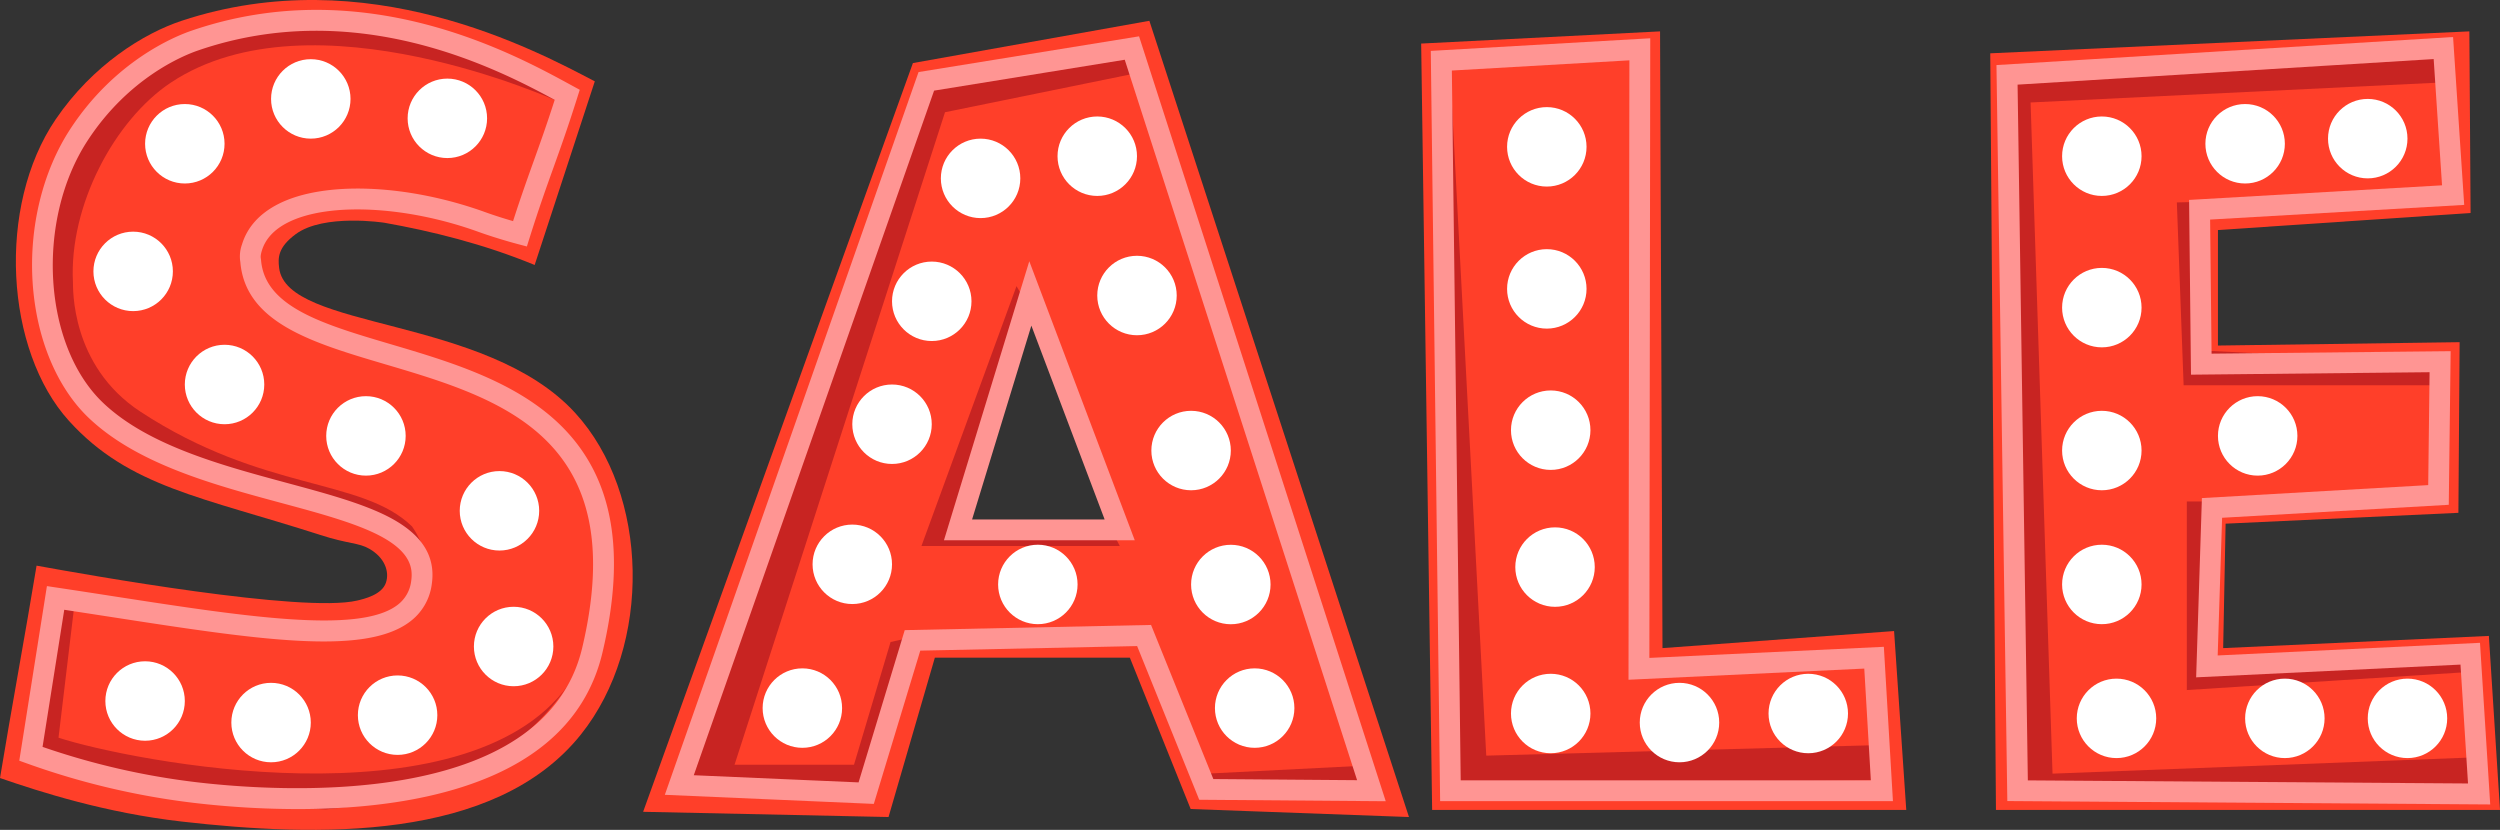 <svg height="398.553" viewBox="0 0 1200.662 398.553" width="1200.662" xmlns="http://www.w3.org/2000/svg"><rect x="0" y="0" width="1200.662" height="398.553" fill="#333333" stroke="none"/><path d="m142.049 112.434c-8.662 6.387-8.567 11.444-8 16.195 3.6 30.2 99.15 22.709 142.167 69.659 35.6 38.858 37.144 111.551 2.711 154.536-41.331 51.6-126.983 49.1-191.512 41.756-36.794-4.189-67.908-14.192-87.415-20.919 5.333-32.391 12.228-69.617 17.561-102.007 24.071 4.38 127.806 22.9 153.951 16.78 3.538-.828 11.882-2.828 13.82-8.545 1.82-5.372-.562-12.065-7.939-16.31-5.295-3.047-9.794-2.213-23.557-6.647-56.665-18.254-91.787-22.932-120.665-54.742-30.726-33.839-34.808-103.149-6.451-144.853 17.834-26.229 42.444-41.373 60.5-47.35 88.98-29.455 169.958 14.175 198.439 29.081q-14.439 44.1-28.879 88.2c-24.472-10.116-49.826-16.331-72.195-20.292 0-.005-29.012-4.514-42.536 5.458z" fill="#ff3f29"/><path d="m308.869 389.88 129.57-359.592 113.561-20.301 124.683 382.4-104.845-3.844-29.2-72.674h-93.662l-22.244 76.518zm187.521-243.69c-16.567 43.532-18.987 61.216-35.122 103.61 33.18 0 41.89.585 74.342.585-16.272-42.649-22.638-60.731-39.22-104.195z" fill="#ff3f29"/><path d="m915.512 388.996h-227.707l-5.268-368.074 114.731-5.854 1.171 296.195 111.22-8.195z" fill="#ff3f29"/><path d="m1195.317 305.41 5.345 83.586h-242.076l-2.738-363.391 230.103-10.537.585 87.22-121.332 8.195v55.469l116.064-1.615-.585 81.951-111.805 5.211-1.171 59.764z" fill="#ff3f29"/><path d="m268.59 48.957s-118.63-54.43-186.508-9.297c-27.26 18.126-48.935 59.26-47.05 95.79.122 2.353-1.412 40.086 32.4 62.252 59.092 38.741 106.214 31.566 130.443 55.115 11.658 16.821 6.762 32.885 6.762 32.885s.782-12.526-5.719-23.179c-19.314-31.649-64.639-16.143-114.9-42.872-11.893-6.325-44.065-23.435-57.491-58.613-14.445-37.849-1.294-81.162 21.873-108.513 21.4-25.266 48.456-33.507 61.476-37.473 34.2-10.416 62.749-5.2 78.847-2.057 42.609 8.311 79.867 35.962 79.867 35.962z" fill="#c82422"/><path d="m35.512 292.337-7.412 61.951c33.6 10.985 195.227 43.135 244.682-25.171-13.116 19.316-42.69 52.554-116.292 59.61-128.1-5.9-141.645-26.7-141.645-26.7l11.182-70.615z" fill="#c82422"/><path d="m551.415 33.995-97.561 19.903-101.074 313.365h57.366l17.561-58.926 15.61-3.513-27.317 76.098-83.902-5.854 112.487-335.164 101.366-16.055z" fill="#c82422"/><path d="m488.195 137.41-45.658 124.821h95.271l-3.954-7.601-70.866.844 29.11-111.263z" fill="#c82422"/><path d="m579.512 371.556 78.009-3.956-2.682 12.121-76.809-3.821z" fill="#c82422"/><path d="m696.196 28.931 17.6 333.976 188.72-5.071 3.63 16.842-207.219 2.341z" fill="#c82422"/><path d="m975.219 49.215 10.537 322.341 203.762-7.858-.827 17.6-219.325.404-3.909-345.851 208.187-10.063.91 13.728z" fill="#c82422"/><path d="m1053.659 97.028-8.196.187 3.253 87.817h123.048l-4.93-11.277-109.705-5.433z" fill="#c82422"/><path d="m1058.341 240.824h-8.087v90.581l134.917-8.629-.391-12.1-123.317 5.193z" fill="#c82422"/><path d="m142.882 388.572a430.667 430.667 0 0 1 -49.792-2.982 363.938 363.938 0 0 1 -79.934-18.856l-3.9-1.4 13.277-83.853 4.906.738q13.717 2.064 26.785 4.106c63.2 9.783 117.786 18.231 136.446 4.391a16.825 16.825 0 0 0 6.82-11.745c.842-5.942-.1-13.769-14.991-21.61-11.74-6.181-29.059-10.854-47.394-15.8-32.44-8.752-69.205-18.672-92.505-40.872-15.351-14.629-25.162-38.276-26.919-64.879-1.761-26.665 4.826-53.576 18.07-73.832 21.288-32.558 49.849-44.349 58.088-47.187 82.491-28.4 154.591 10.893 181.735 25.685l4.856 2.644-1.236 3.926c-4.447 14.12-7.991 24.007-11.419 33.568-3.4 9.473-6.908 19.269-11.3 33.208l-1.435 4.556-4.616-1.224c-.4-.1-9.794-2.607-18.718-5.829-34.375-12.413-71.929-14.275-91.323-4.526-6.67 3.352-10.915 7.916-12.617 13.563-.706 2.339-.592 3.092-.493 3.755.048.321.088.616.113.9 1.884 22.435 29.8 30.69 62.132 40.249 28.122 8.316 60 17.741 81.618 38.875 25.18 24.611 31.792 60.347 20.213 109.248l-4.866-1.152 4.866 1.152c-8.363 35.317-36.624 58.549-84 69.05-20.861 4.626-42.77 6.133-62.467 6.133zm-122.448-29.872a353.725 353.725 0 0 0 73.832 16.96c38.806 4.595 166.866 13.519 185.356-64.573 23.934-101.08-39.218-119.754-94.935-136.229-34.355-10.158-66.8-19.754-69.262-49-.008-.074-.024-.163-.037-.258a16.82 16.82 0 0 1 .807-8.124c2.526-8.379 8.481-14.978 17.7-19.612 22-11.058 61.87-9.429 99.21 4.055 4.777 1.724 9.8 3.261 13.3 4.281 3.776-11.732 6.909-20.475 9.952-28.961 3.068-8.557 6.23-17.376 10.048-29.277-27.727-15.056-95.259-49.896-171.305-23.716-7.491 2.577-33.431 13.308-52.98 43.205-25.082 38.36-21.565 98.416 7.378 126 21.455 20.446 56.922 30.015 88.215 38.458 18.886 5.095 36.725 9.908 49.447 16.607 15.5 8.16 22.115 18.583 20.233 31.861a26.709 26.709 0 0 1 -10.764 18.374c-22.016 16.329-73.156 8.414-143.933-2.541q-10.684-1.653-21.837-3.358z" fill="#ff9593"/><path d="m419.659 386.085-100.365-4.363 121.851-347.114 105.9-17.162 118.477 367.36-89.576-.707-29.826-73.813-104.143 2.192zm-86.465-13.768 79.147 3.441 22.171-73.124 118.3-2.491 29.909 74.009 69.043.545-111.595-346.006-91.558 14.837z" fill="#ff9593"/><path d="m544.991 259.483h-91.651l40.989-134.024zm-78.136-10h63.666l-35.192-93.1z" fill="#ff9593"/><path d="m909.107 384.751h-217.461l-4.489-360.309 105.4-6.057-.426 297.587 112.618-5.329zm-207.584-10h196.977l-3.154-53.651-113.232 5.358.426-297.481-85.264 4.9z" fill="#ff9593"/><path d="m1195.963 386.35-231.915-1.633-.071-4.892-5.145-348.577 219.292-13.476 5.345 80.632-122.027 7.04.7 64.4 114.818-1.189-.9 73.778-108.86 6.234-2.122 66.122 125.973-6.071zm-222.063-11.564 211.4 1.489-3.617-57.094-126.952 6.119 2.763-86.092 108.686-6.23.661-54.222-114.585 1.186-.917-83.931 121.485-7.011-4.02-60.637-199.831 12.281z" fill="#ff9593"/><g fill="#fff"><circle cx="88.763" cy="69.046" r="19.08"/><circle cx="149.264" cy="47.505" r="19.08"/><circle cx="214.85" cy="56.831" r="19.08"/><circle cx="63.947" cy="130.338" r="19.08"/><circle cx="107.843" cy="184.665" r="19.08"/><circle cx="175.75" cy="209.348" r="19.08"/><circle cx="239.874" cy="245.325" r="19.08"/><circle cx="246.681" cy="310.494" r="19.08"/><circle cx="190.956" cy="343.468" r="19.08"/><circle cx="130.184" cy="347.023" r="19.08"/><circle cx="69.682" cy="336.672" r="19.08"/><circle cx="470.94" cy="85.666" r="19.08"/><circle cx="526.974" cy="75.02" r="19.08"/><circle cx="447.489" cy="144.706" r="19.08"/><circle cx="428.408" cy="203.745" r="19.08"/><circle cx="409.328" cy="271.02" r="19.08"/><circle cx="385.346" cy="340.07" r="19.08"/><circle cx="498.439" cy="280.692" r="19.08"/><circle cx="546.054" cy="141.926" r="19.08"/><circle cx="572.038" cy="216.379" r="19.08"/><circle cx="591.118" cy="280.723" r="19.08"/><circle cx="602.571" cy="340.07" r="19.08"/><circle cx="742.879" cy="70.523" r="19.08"/><circle cx="742.879" cy="138.743" r="19.08"/><circle cx="744.751" cy="206.599" r="19.08"/><circle cx="746.828" cy="272.354" r="19.08"/><circle cx="744.751" cy="342.675" r="19.08"/><circle cx="806.6" cy="347.023" r="19.08"/><circle cx="868.449" cy="342.675" r="19.08"/><circle cx="1009.433" cy="75.02" r="19.08"/><circle cx="1078.255" cy="69.046" r="19.08"/><circle cx="1009.433" cy="147.742" r="19.08"/><circle cx="1009.433" cy="216.379" r="19.08"/><circle cx="1009.433" cy="280.692" r="19.08"/><circle cx="1016.478" cy="345.004" r="19.08"/><circle cx="1097.335" cy="345.004" r="19.08"/><circle cx="1156.226" cy="345.004" r="19.08"/><circle cx="1084.284" cy="209.348" r="19.08"/><circle cx="1137.145" cy="66.586" r="19.08"/></g></svg>